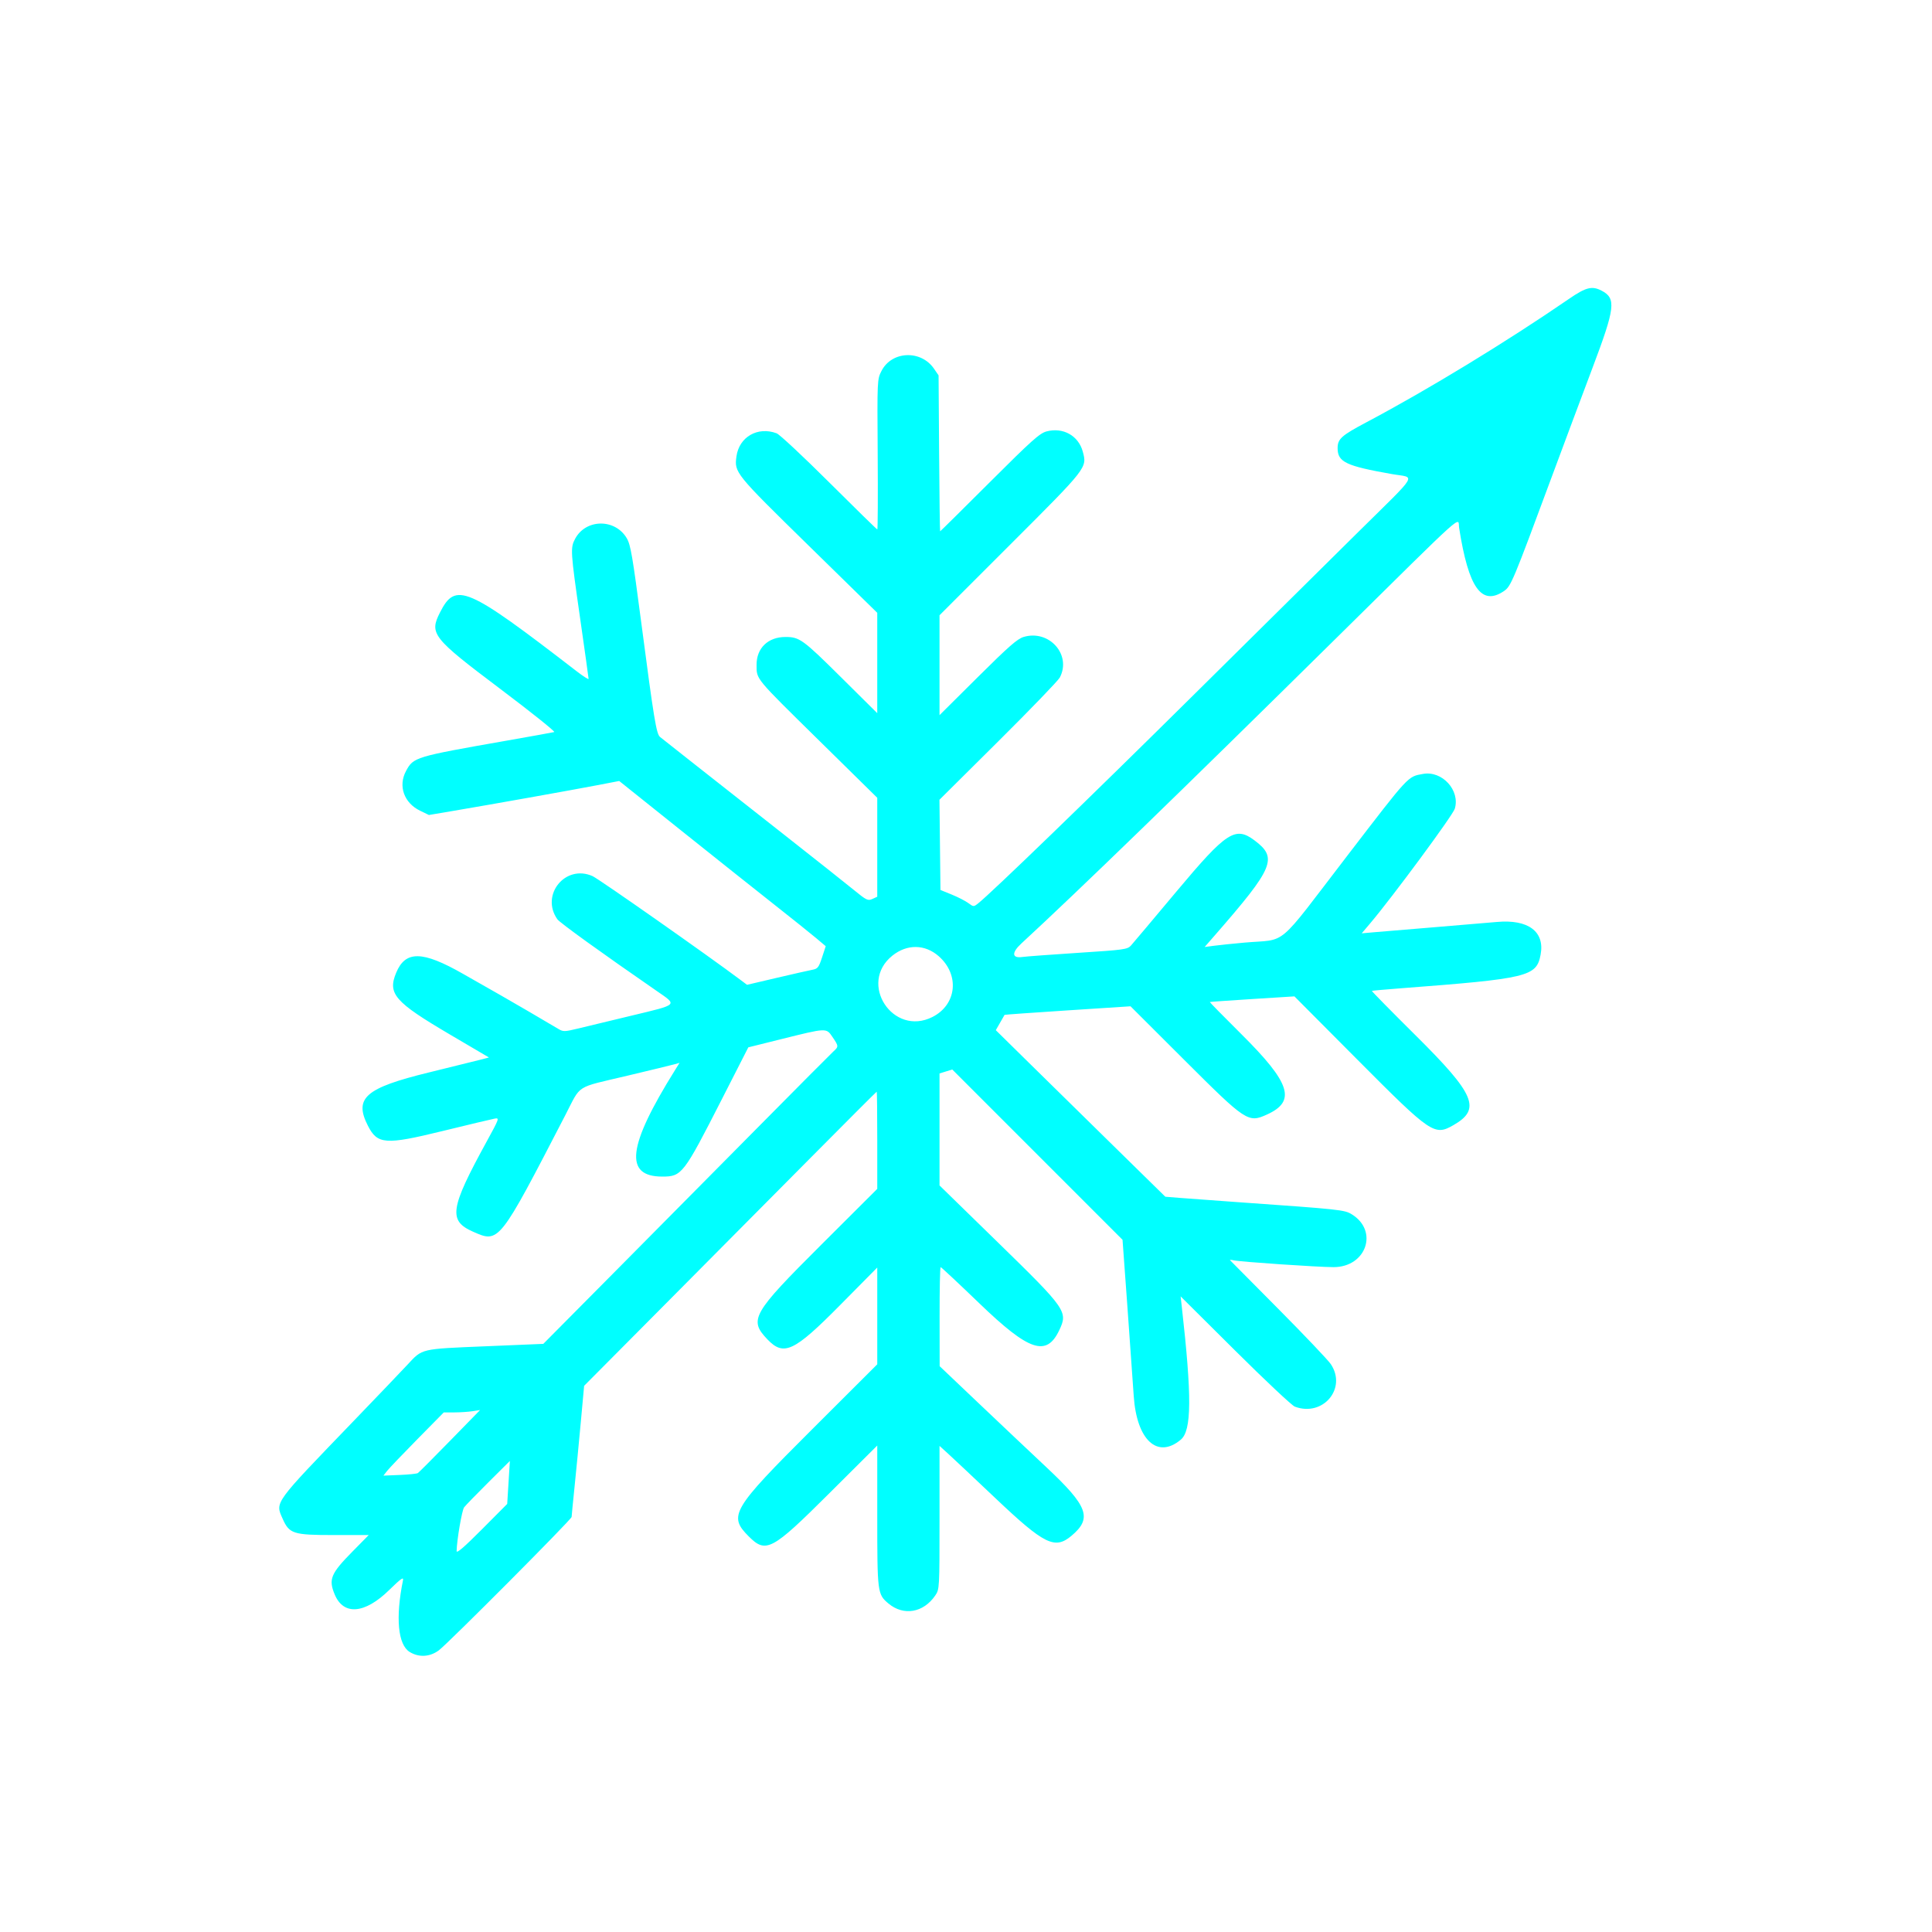 <?xml version="1.0" encoding="UTF-8" standalone="no"?>
<!-- Created with Inkscape (http://www.inkscape.org/) -->

<svg
   version="1.1"
   id="svg1"
   width="1024"
   height="1024"
   viewBox="0 0 1024 1024"
   xmlns="http://www.w3.org/2000/svg"
   xmlns:svg="http://www.w3.org/2000/svg">
  <defs
     id="defs1" />
  <g
     id="g1">
    <path
       style="fill:#00ffff"
       d="m 217.159,875.587 c -6.25,-3.811 -7.598,-18.137 -3.574,-37.974 0.408,-2.009 -1.028,-0.998 -7.304,5.139 -12.962,12.675 -24.182,13.596 -28.872,2.371 -3.369,-8.062 -2.135,-11.05 9.4,-22.76 l 8.619,-8.75 -18.479,-0.004 c -21.576,-0.004 -23.614,-0.655 -27.16,-8.673 -3.952,-8.935 -4.938,-7.575 37.2,-51.323 12.979,-13.475 26.041,-27.131 29.026,-30.347 7.954,-8.568 6.633,-8.257 41.202,-9.703 l 30.747,-1.287 38.274,-38.582 c 21.05,-21.22 55.139,-55.631 75.753,-76.47 20.614,-20.838 38.492,-38.807 39.73,-39.93 2.839,-2.577 2.824,-2.814 -0.5,-7.686 -3.326,-4.876 -2.831,-4.899 -27.675,1.289 l -16.925,4.216 -14.075,27.599 c -20.258,39.724 -21.165,40.901 -31.515,40.901 -20.37,0 -18.459,-16.044 6.718,-56.394 l 2.429,-3.894 -2.353,0.683 c -1.294,0.376 -12.703,3.143 -25.353,6.149 -27.987,6.651 -24.24,4.263 -32.875,20.955 -35.178,68 -35.044,67.832 -48.902,61.702 -13.169,-5.825 -12.207,-12.239 7.134,-47.558 6.878,-12.56 6.978,-12.845 4.341,-12.367 -1.484,0.269 -13.947,3.241 -27.694,6.605 -30.205,7.391 -34.416,7.092 -39.465,-2.803 -7.506,-14.712 -1.434,-20.027 32.295,-28.267 13.29,-3.247 25.895,-6.362 28.011,-6.923 l 3.847,-1.019 -20.715,-12.185 c -29.292,-17.23 -33.079,-21.579 -28.475,-32.694 4.921,-11.881 13.923,-11.732 35.496,0.586 8.25,4.711 17.339,9.883 20.198,11.495 4.626,2.607 23.475,13.606 30.424,17.753 2.395,1.429 3.26,1.41 10,-0.227 4.058,-0.985 17.053,-4.115 28.878,-6.955 24.815,-5.96 24.212,-5.358 13.063,-13.054 -29.073,-20.069 -51.325,-36.124 -52.617,-37.962 -9.103,-12.949 4.296,-29.334 18.692,-22.857 3.384,1.523 61.01,41.962 78.601,55.16 l 3.239,2.43 15.761,-3.695 c 8.669,-2.032 17.176,-3.96 18.906,-4.283 2.804,-0.525 3.356,-1.233 5.095,-6.54 l 1.951,-5.951 -5.095,-4.292 c -2.802,-2.361 -12.745,-10.32 -22.095,-17.687 -9.35,-7.368 -31.686,-25.137 -49.637,-39.489 l -32.637,-26.093 -11.863,2.277 c -13.469,2.585 -56.366,10.234 -75.933,13.54 l -13.069,2.208 -4.643,-2.248 c -8.542,-4.135 -11.744,-13.106 -7.505,-21.028 3.947,-7.378 4.599,-7.575 53.287,-16.12 13.2,-2.317 24.578,-4.372 25.284,-4.567 0.706,-0.195 -12.205,-10.517 -28.692,-22.937 -35.949,-27.082 -37.579,-29.153 -31.843,-40.469 8.281,-16.338 14.003,-13.873 72.5,31.24 3.438,2.651 6.25,4.433 6.25,3.96 0,-0.473 -2.025,-14.956 -4.5,-32.184 -5.093,-35.455 -5.204,-37.207 -2.648,-42.016 5.675,-10.679 21.244,-10.834 27.412,-0.273 2.024,3.466 3.027,9.336 7.738,45.288 6.624,50.549 7.916,58.404 9.873,60 1.967,1.604 18.973,14.998 66.125,52.082 16.225,12.76 32.731,25.842 36.679,29.07 6.63,5.42 7.376,5.78 9.75,4.698 l 2.571,-1.171 v -26.224 -26.224 l -30.75,-30.263 c -34.392,-33.847 -33.166,-32.365 -33.215,-40.142 -0.056,-8.918 6.061,-14.827 15.35,-14.827 7.397,0 9.217,1.319 29.308,21.243 l 19.306,19.145 v -26.598 -26.598 l -36.462,-35.717 c -39.001,-38.203 -39.338,-38.62 -38.164,-47.186 1.416,-10.334 11.297,-16.003 21.311,-12.229 1.548,0.584 14.077,12.284 27.841,26 13.764,13.716 25.239,24.939 25.5,24.939 0.261,1.9e-4 0.353,-17.887 0.204,-39.75 -0.27,-39.607 -0.262,-39.767 2,-44.227 5.397,-10.642 20.915,-11.32 27.841,-1.217 l 2.43,3.545 0.282,41.325 c 0.155,22.729 0.398,41.325 0.54,41.325 0.142,0 11.94,-11.663 26.218,-25.917 22.424,-22.387 26.54,-26.07 30.224,-27.043 8.724,-2.302 16.896,2.272 19.174,10.734 2.309,8.574 2.497,8.332 -38.419,49.221 l -37.52,37.495 v 26.473 26.473 l 20.25,-20.124 c 16.498,-16.396 21.02,-20.351 24.404,-21.347 13.498,-3.975 25.422,9.472 19.096,21.535 -0.865,1.65 -15.571,16.9 -32.679,33.89 l -31.106,30.89 0.267,23.912 0.267,23.912 5.98,2.43 c 3.289,1.336 7.239,3.361 8.778,4.499 2.762,2.042 2.83,2.044 5.227,0.159 6.838,-5.379 59.683,-56.488 112.999,-109.288 32.991,-32.672 72.703,-71.976 88.25,-87.344 33.01,-32.63 30.699,-28.667 18.016,-30.902 -24.333,-4.288 -28.75,-6.392 -28.75,-13.691 0,-4.943 1.961,-6.708 15.306,-13.778 32.623,-17.282 74.32,-42.689 107.483,-65.489 8.809,-6.056 12.046,-6.87 17.046,-4.284 7.918,4.094 7.355,8.922 -4.787,41.085 -5.606,14.85 -15.281,40.725 -21.499,57.5 -20.808,56.134 -21.655,58.155 -25.455,60.716 -11.834,7.975 -18.698,-1.735 -23.688,-33.505 -0.882,-5.618 5.886,-11.682 -64.548,57.829 -84.193,83.09 -136.685,133.997 -167.479,162.422 -5.27,4.865 -5.052,7.946 0.505,7.149 1.989,-0.285 15.316,-1.274 29.616,-2.198 24.511,-1.584 26.115,-1.807 28,-3.903 1.1,-1.223 12.002,-14.172 24.227,-28.776 26.336,-31.461 31.031,-34.532 41.187,-26.949 12.48,9.318 10.367,14.397 -20.903,50.244 l -5.488,6.291 4.998,-0.663 c 2.749,-0.365 9.944,-1.108 15.988,-1.653 23.424,-2.11 16.124,4.069 54.989,-46.552 32.684,-42.57 31.585,-41.386 39.752,-42.865 10.154,-1.838 19.779,8.689 16.858,18.437 -1.043,3.481 -32.954,46.712 -44.853,60.764 l -4.479,5.289 6.361,-0.564 c 3.498,-0.31 17.611,-1.484 31.361,-2.609 13.75,-1.125 29.006,-2.409 33.902,-2.853 16.64,-1.51 25.481,5.095 23.187,17.321 -2.184,11.641 -6.541,12.69 -74.09,17.832 -8.25,0.628 -15.151,1.252 -15.336,1.387 -0.185,0.135 10.248,10.744 23.183,23.576 31.6,31.347 34.857,39.075 20.049,47.564 -10.083,5.78 -11.775,4.63 -50.592,-34.379 l -33.696,-33.863 -22.304,1.407 c -12.267,0.774 -22.413,1.485 -22.546,1.58 -0.133,0.095 7.42,7.786 16.784,17.092 26.051,25.889 29.103,35.463 13.554,42.525 -10.003,4.543 -11.031,3.867 -43.728,-28.769 l -28.633,-28.579 -33.326,2.168 c -18.329,1.192 -33.376,2.262 -33.437,2.376 -0.061,0.114 -1.131,1.987 -2.378,4.162 l -2.267,3.954 17.337,17.067 c 9.535,9.387 29.753,29.25 44.928,44.139 l 27.592,27.072 7.908,0.639 c 4.349,0.351 17.808,1.337 29.908,2.19 55.263,3.896 57.133,4.096 61.048,6.515 14.258,8.812 7.627,27.971 -9.681,27.971 -8.217,0 -49.332,-2.798 -52.865,-3.597 -1.374,-0.311 -2.274,-0.334 -2,-0.051 0.274,0.283 11.804,11.907 25.622,25.831 13.818,13.924 26.306,27.067 27.75,29.206 8.711,12.905 -4.175,28.151 -19.059,22.551 -1.548,-0.583 -15.8,-13.97 -31.67,-29.75 l -28.855,-28.691 0.62,5.5 c 5.376,47.67 5.248,65.586 -0.505,70.426 -12.424,10.454 -23.43,0.221 -24.978,-23.225 -0.534,-8.086 -2.086,-29.999 -3.448,-48.696 l -2.478,-33.995 -45.117,-45.125 -45.117,-45.125 -3.383,1.038 -3.383,1.038 v 29.684 29.684 l 31.052,30.299 c 36.207,35.329 37.084,36.585 32.411,46.432 -6.762,14.249 -15.969,11.161 -42.289,-14.185 -10.994,-10.588 -20.256,-19.25 -20.582,-19.25 -0.326,0 -0.576,11.812 -0.557,26.25 l 0.035,26.25 20.521,19.5 c 11.286,10.725 27.583,26.126 36.215,34.224 21.955,20.598 24.226,26.84 13.153,36.157 -8.839,7.437 -14.381,4.693 -40.459,-20.03 -11,-10.429 -22.137,-20.906 -24.75,-23.283 l -4.75,-4.322 v 37.979 c 0,37.74 -0.014,38 -2.25,41.285 -6.267,9.208 -16.817,11.011 -24.855,4.248 -5.801,-4.881 -5.895,-5.623 -5.895,-46.451 v -37.257 l -25.75,25.649 c -30.111,29.992 -33.238,31.658 -42.34,22.556 -10.984,-10.984 -9.035,-14.283 33.522,-56.75 l 34.568,-34.495 V 697.47 671.817 l -19.651,19.873 c -24.49,24.766 -29.883,27.308 -38.583,18.189 -9.923,-10.401 -8.114,-13.572 28.666,-50.26 l 29.568,-29.494 v -25.756 c 0,-14.166 -0.128,-25.756 -0.284,-25.756 -0.156,0 -15.794,15.636 -34.75,34.747 -18.956,19.111 -53.787,54.188 -77.401,77.951 l -42.935,43.204 -1.765,19.299 c -0.97,10.615 -2.461,26.049 -3.313,34.299 -0.851,8.25 -1.549,15.409 -1.55,15.909 -0.003,1.272 -65.63,67.186 -70.402,70.71 -4.762,3.517 -10.52,3.836 -15.41,0.855 z m 52.379,-89.864 0.706,-11.39 -11.447,11.39 c -6.296,6.265 -12.055,12.198 -12.798,13.185 -1.158,1.539 -3.836,17.134 -3.983,23.2 -0.034,1.395 3.995,-2.068 13.383,-11.5 l 13.432,-13.495 z m -48.069,-4.963 c 0.55,-0.356 8.2,-8.021 17,-17.033 l 16,-16.386 -4,0.625 c -2.2,0.344 -6.535,0.63 -9.634,0.636 l -5.634,0.011 -14.038,14.25 c -7.721,7.838 -14.918,15.375 -15.992,16.75 l -1.954,2.5 8.627,-0.353 c 4.745,-0.194 9.076,-0.644 9.627,-1 z M 494.237,539.008 c 12.881,-6.524 14.509,-22.362 3.308,-32.196 -7.296,-6.406 -16.814,-6.52 -24.575,-0.295 -18.29,14.668 0.32,43.1 21.267,32.491 z"
       id="path1" />
  </g>
</svg>
